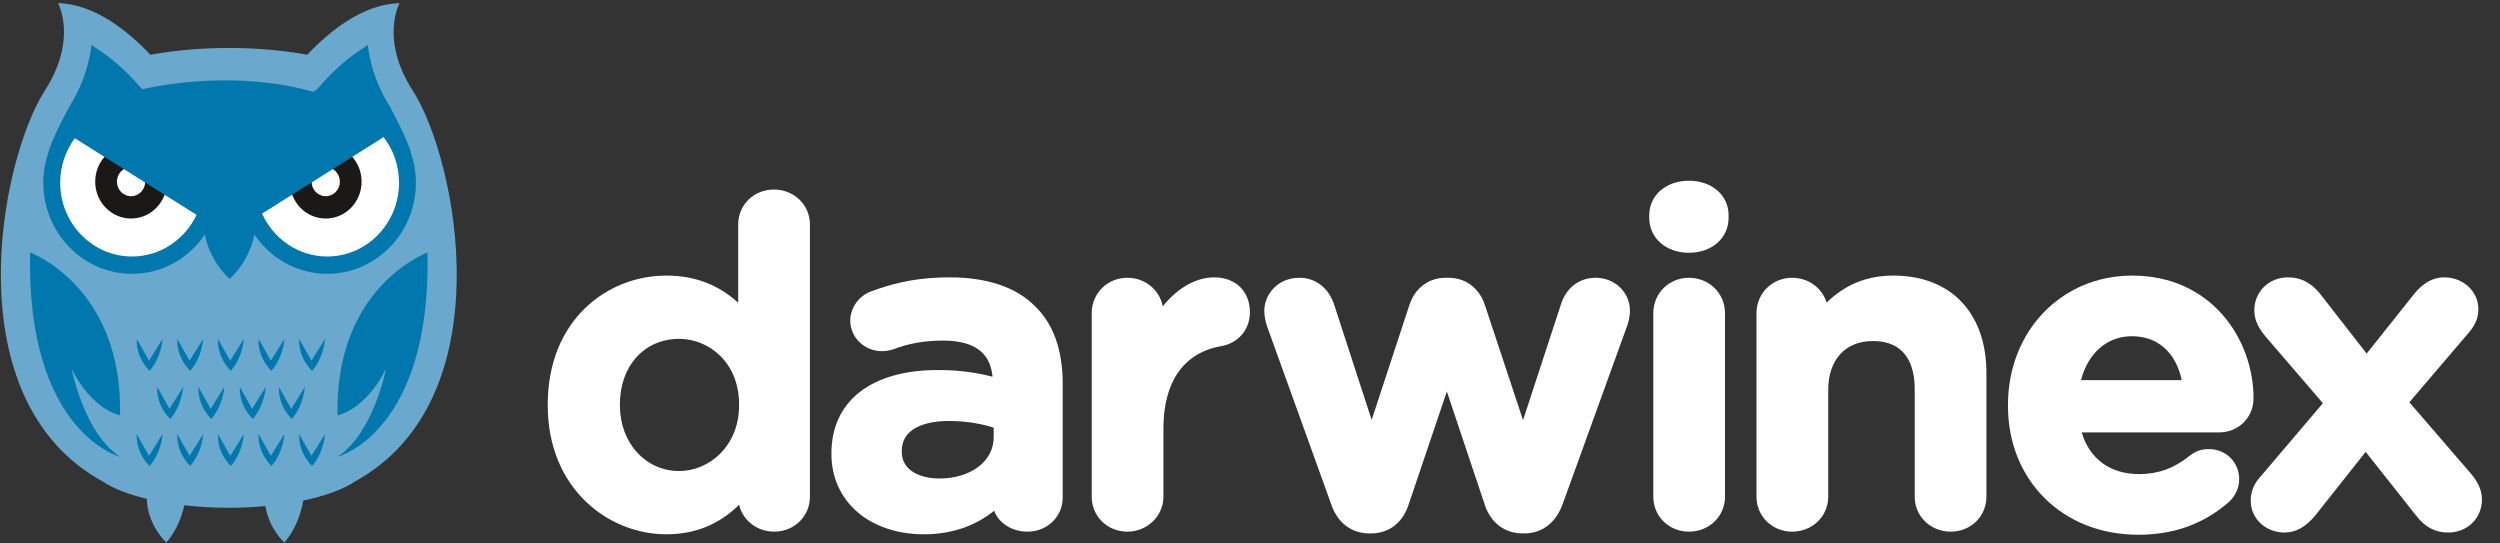 <?xml version="1.0" encoding="UTF-8" standalone="no"?>
<svg width="115px" height="25px" viewBox="0 0 115 25" version="1.1" xmlns="http://www.w3.org/2000/svg" xmlns:xlink="http://www.w3.org/1999/xlink">
    <rect x="0" y="0" width="115" height="25" fill="#333333" stroke="none"/>
    <!-- Generator: Sketch 43.2 (39069) - http://www.bohemiancoding.com/sketch -->
    <title>logo darwinex</title>
    <desc>Created with Sketch.</desc>
    <defs></defs>
    <g id="Page-1" stroke="none" stroke-width="1" fill="none" fill-rule="evenodd">
        <g id="001-prueba-maquetacion-desktop-desplegables" transform="translate(-15, -13)">
            <g id="header">
                <g id="logo-darwinex" transform="translate(15, 13)">
                    <g id="ico">
                        <path d="M18.988,4.17 C17.459,1.791 18.381,0.146 18.381,0.146 C16.694,0.181 15.148,1.444 14.133,2.517 C13.027,2.318 11.807,2.206 10.525,2.206 C9.242,2.206 8.022,2.318 6.916,2.517 C5.901,1.444 4.355,0.181 2.668,0.146 C2.668,0.146 3.59,1.791 2.061,4.17 C0.004,7.37 -2.158,18.388 4.735,22.155 C5.2,22.47 5.896,22.741 6.75,22.946 C6.796,24.197 7.654,24.956 7.654,24.956 C8.156,24.37 8.38,23.696 8.479,23.243 C9.122,23.315 9.808,23.356 10.525,23.359 C11.108,23.358 11.672,23.329 12.21,23.28 C12.375,24.33 13.08,24.956 13.08,24.956 C13.671,24.267 13.877,23.456 13.949,23.025 C14.964,22.813 15.788,22.512 16.314,22.155 C23.207,18.388 21.045,7.37 18.988,4.17" id="Fill-1" fill="#6AA9CD"></path>
                        <path d="M19.666,11.612 C19.666,11.612 15.395,13.177 15.526,19.102 C15.526,19.102 16.771,18.901 17.754,16.973 C17.754,16.973 17.191,19.917 15.525,21.014 C15.525,21.014 19.839,19.905 19.666,11.612" id="Fill-2" fill="#0078AD"></path>
                        <path d="M1.383,11.612 C1.383,11.612 5.653,13.177 5.522,19.102 C5.522,19.102 4.278,18.901 3.295,16.973 C3.295,16.973 3.858,19.917 5.524,21.014 C5.524,21.014 1.21,19.905 1.383,11.612" id="Fill-3" fill="#0078AD"></path>
                        <path d="M6.289,15.588 C6.251,16.498 6.884,17.058 6.884,17.058 C7.441,16.408 7.479,15.588 7.479,15.588 L6.854,16.591 L6.289,15.588" id="Fill-4" fill="#0078AD"></path>
                        <path d="M8.157,15.588 C8.119,16.498 8.752,17.058 8.752,17.058 C9.309,16.408 9.347,15.588 9.347,15.588 L8.722,16.591 L8.157,15.588" id="Fill-5" fill="#0078AD"></path>
                        <path d="M10.025,15.588 C9.988,16.498 10.621,17.058 10.621,17.058 C11.177,16.408 11.216,15.588 11.216,15.588 L10.591,16.591 L10.025,15.588" id="Fill-6" fill="#0078AD"></path>
                        <path d="M11.894,15.588 C11.856,16.498 12.489,17.058 12.489,17.058 C13.046,16.408 13.084,15.588 13.084,15.588 L12.459,16.591 L11.894,15.588" id="Fill-7" fill="#0078AD"></path>
                        <path d="M7.234,17.801 C7.196,18.711 7.829,19.271 7.829,19.271 C8.386,18.621 8.424,17.801 8.424,17.801 L7.799,18.805 L7.234,17.801" id="Fill-8" fill="#0078AD"></path>
                        <path d="M9.128,17.801 C9.09,18.711 9.722,19.271 9.722,19.271 C10.279,18.621 10.317,17.801 10.317,17.801 L9.693,18.805 L9.128,17.801" id="Fill-9" fill="#0078AD"></path>
                        <path d="M11.033,17.801 C10.996,18.711 11.628,19.271 11.628,19.271 C12.186,18.621 12.224,17.801 12.224,17.801 L11.598,18.805 L11.033,17.801" id="Fill-10" fill="#0078AD"></path>
                        <path d="M12.831,17.801 C12.793,18.711 13.426,19.271 13.426,19.271 C13.982,18.621 14.021,17.801 14.021,17.801 L13.396,18.805 L12.831,17.801" id="Fill-11" fill="#0078AD"></path>
                        <path d="M13.762,15.588 C13.724,16.498 14.357,17.058 14.357,17.058 C14.914,16.408 14.952,15.588 14.952,15.588 L14.327,16.591 L13.762,15.588" id="Fill-12" fill="#0078AD"></path>
                        <path d="M6.289,19.966 C6.251,20.875 6.884,21.435 6.884,21.435 C7.441,20.785 7.479,19.966 7.479,19.966 L6.854,20.968 L6.289,19.966" id="Fill-13" fill="#0078AD"></path>
                        <path d="M8.157,19.966 C8.119,20.875 8.752,21.435 8.752,21.435 C9.309,20.785 9.347,19.966 9.347,19.966 L8.722,20.968 L8.157,19.966" id="Fill-14" fill="#0078AD"></path>
                        <path d="M10.025,19.966 C9.988,20.875 10.621,21.435 10.621,21.435 C11.177,20.785 11.216,19.966 11.216,19.966 L10.591,20.968 L10.025,19.966" id="Fill-15" fill="#0078AD"></path>
                        <path d="M11.894,19.966 C11.856,20.875 12.489,21.435 12.489,21.435 C13.046,20.785 13.084,19.966 13.084,19.966 L12.459,20.968 L11.894,19.966" id="Fill-16" fill="#0078AD"></path>
                        <path d="M13.762,19.966 C13.724,20.875 14.357,21.435 14.357,21.435 C14.914,20.785 14.952,19.966 14.952,19.966 L14.327,20.968 L13.762,19.966" id="Fill-17" fill="#0078AD"></path>
                        <path d="M18.744,8.405 C18.744,10.5 17.091,12.198 15.052,12.198 C13.012,12.198 11.36,10.5 11.36,8.405 C11.36,6.309 13.012,4.61 15.052,4.61 C17.091,4.61 18.744,6.309 18.744,8.405" id="Fill-18" fill="#FFFFFF"></path>
                        <path d="M2.38,8.405 C2.38,10.5 4.033,12.198 6.072,12.198 C8.111,12.198 9.765,10.5 9.765,8.405 C9.765,6.309 8.111,4.61 6.072,4.61 C4.033,4.61 2.38,6.309 2.38,8.405" id="Fill-19" fill="#FFFFFF"></path>
                        <path d="M7.679,8.356 C7.679,9.293 6.94,10.052 6.029,10.052 C5.118,10.052 4.379,9.293 4.379,8.356 C4.379,7.419 5.118,6.66 6.029,6.66 C6.94,6.66 7.679,7.419 7.679,8.356" id="Fill-20" fill="#1A1918"></path>
                        <path d="M6.679,8.357 C6.679,8.726 6.388,9.026 6.029,9.026 C5.67,9.026 5.378,8.726 5.378,8.357 C5.378,7.988 5.67,7.687 6.029,7.687 C6.388,7.687 6.679,7.988 6.679,8.357" id="Fill-21" fill="#FFFFFF"></path>
                        <path d="M16.634,8.356 C16.634,9.293 15.895,10.052 14.984,10.052 C14.072,10.052 13.334,9.293 13.334,8.356 C13.334,7.419 14.072,6.66 14.984,6.66 C15.895,6.66 16.634,7.419 16.634,8.356" id="Fill-22" fill="#1A1918"></path>
                        <path d="M15.634,8.357 C15.634,8.726 15.343,9.026 14.984,9.026 C14.625,9.026 14.333,8.726 14.333,8.357 C14.333,7.988 14.625,7.687 14.984,7.687 C15.343,7.687 15.634,7.988 15.634,8.357" id="Fill-23" fill="#FFFFFF"></path>
                        <path d="M18.904,7.035 C18.774,6.447 17.926,4.888 17.926,4.888 C16.993,3.406 16.925,2.07 16.925,2.07 C16,2.636 15.262,3.323 14.726,3.952 C14.612,4.085 14.505,4.173 14.426,4.227 C11.024,3.262 7.638,3.86 6.545,4.102 C6.498,4.06 6.449,4.012 6.399,3.952 C5.863,3.323 5.124,2.636 4.2,2.07 C4.2,2.07 4.132,3.406 3.198,4.888 C3.198,4.888 2.35,6.445 2.22,7.034 C2.075,7.464 1.992,7.924 1.992,8.405 C1.992,10.716 3.823,12.596 6.072,12.596 C7.459,12.596 8.684,11.881 9.422,10.791 C9.675,12.079 10.562,12.829 10.562,12.829 C10.562,12.829 11.45,12.079 11.703,10.791 L11.704,10.793 C12.443,11.882 13.667,12.596 15.052,12.596 C17.302,12.596 19.132,10.716 19.132,8.405 C19.132,7.924 19.049,7.465 18.904,7.035 L18.904,7.035 Z M6.072,11.799 C4.25,11.799 2.768,10.276 2.768,8.405 C2.768,7.635 3.021,6.928 3.441,6.358 L9.042,9.883 C8.506,11.015 7.377,11.799 6.072,11.799 L6.072,11.799 Z M15.052,11.799 C13.724,11.799 12.58,10.988 12.055,9.825 L17.646,6.307 C18.09,6.885 18.356,7.613 18.356,8.405 C18.356,10.276 16.874,11.799 15.052,11.799 L15.052,11.799 Z" id="Fill-24" fill="#0078AD"></path>
                    </g>
                    <g id="Texto" transform="translate(25, 7.857)" fill="#FFFFFF">
                        <path d="M10.596,0.861 C9.677,0.861 8.957,1.566 8.957,2.467 L8.957,6.068 C8.035,5.23 6.944,4.82 5.648,4.82 C2.939,4.82 0.196,6.857 0.196,10.75 L0.196,10.79 C0.196,14.642 3.005,16.72 5.648,16.72 C6.968,16.72 8.073,16.274 8.999,15.361 C9.167,16.078 9.818,16.599 10.617,16.599 C11.536,16.599 12.256,15.893 12.256,14.993 L12.256,2.467 C12.256,1.566 11.527,0.861 10.596,0.861 L10.596,0.861 Z M8.998,10.75 L8.998,10.79 C8.998,12.681 7.599,13.811 6.246,13.811 C4.689,13.811 3.515,12.512 3.515,10.79 L3.515,10.75 C3.515,8.972 4.638,7.73 6.246,7.73 C7.581,7.73 8.998,8.788 8.998,10.75 L8.998,10.75 Z" id="Fill-25"></path>
                        <path d="M18.699,4.901 C17.369,4.901 16.278,5.096 15.048,5.554 C14.497,5.764 14.112,6.314 14.112,6.891 C14.112,7.666 14.764,8.296 15.565,8.296 C15.723,8.296 15.883,8.271 16.067,8.22 L16.104,8.208 C16.796,7.94 17.537,7.81 18.369,7.81 C19.806,7.81 20.557,8.355 20.656,9.473 C20.006,9.304 19.204,9.164 18.142,9.164 C15.076,9.164 13.246,10.595 13.246,12.993 L13.246,13.033 C13.246,15.204 14.997,16.72 17.503,16.72 C18.755,16.72 19.856,16.348 20.73,15.637 C20.944,16.202 21.542,16.599 22.265,16.599 C23.172,16.599 23.884,15.911 23.884,15.033 L23.884,9.78 C23.884,8.229 23.447,7.026 22.594,6.212 C21.742,5.355 20.395,4.901 18.699,4.901 L18.699,4.901 Z M20.709,11.816 L20.709,12.265 C20.709,13.36 19.655,14.154 18.204,14.154 C17.41,14.154 16.482,13.834 16.482,12.932 L16.482,12.892 C16.482,11.643 17.989,11.508 18.637,11.508 C19.524,11.508 20.224,11.66 20.709,11.816 L20.709,11.816 Z" id="Fill-26"></path>
                        <path d="M30.857,4.901 C30.01,4.901 29.157,5.398 28.488,6.235 C28.343,5.478 27.679,4.921 26.858,4.921 C25.939,4.921 25.219,5.636 25.219,6.548 L25.219,14.993 C25.219,15.893 25.939,16.599 26.858,16.599 C27.773,16.599 28.518,15.878 28.518,14.993 L28.518,11.841 C28.518,9.7 29.461,8.36 31.178,8.066 C31.967,7.924 32.496,7.297 32.496,6.507 C32.496,5.547 31.838,4.901 30.857,4.901" id="Fill-27"></path>
                        <path d="M48.402,4.921 C47.641,4.921 47.043,5.38 46.803,6.144 L45.06,11.468 L43.301,6.165 C43.049,5.398 42.413,4.921 41.64,4.921 L41.495,4.921 C40.723,4.921 40.086,5.398 39.835,6.165 L38.096,11.459 L36.374,6.165 C36.119,5.386 35.521,4.921 34.775,4.921 C33.762,4.921 33.157,5.697 33.157,6.447 C33.157,6.705 33.231,7.017 33.303,7.204 L36.227,15.316 C36.514,16.183 37.157,16.68 37.991,16.68 L38.073,16.68 C38.886,16.68 39.53,16.184 39.795,15.359 L41.555,10.15 L43.297,15.353 C43.564,16.184 44.216,16.68 45.041,16.68 L45.124,16.68 C45.934,16.68 46.576,16.186 46.884,15.326 L49.855,7.117 C49.868,7.08 49.979,6.745 49.979,6.447 C49.979,5.591 49.286,4.921 48.402,4.921" id="Fill-28"></path>
                        <path d="M52.691,4.921 C51.772,4.921 51.052,5.636 51.052,6.548 L51.052,14.993 C51.052,15.893 51.772,16.599 52.691,16.599 C53.621,16.599 54.35,15.893 54.35,14.993 L54.35,6.548 C54.35,5.636 53.621,4.921 52.691,4.921" id="Fill-29"></path>
                        <path d="M52.691,0.457 C51.633,0.457 50.866,1.124 50.866,2.043 L50.866,2.164 C50.866,3.094 51.633,3.77 52.691,3.77 C53.748,3.77 54.515,3.094 54.515,2.164 L54.515,2.043 C54.515,1.124 53.748,0.457 52.691,0.457" id="Fill-30"></path>
                        <path d="M62.098,4.82 C60.886,4.82 59.873,5.229 59.026,6.064 C58.821,5.396 58.196,4.921 57.438,4.921 C56.52,4.921 55.799,5.636 55.799,6.548 L55.799,14.993 C55.799,15.893 56.52,16.599 57.438,16.599 C58.369,16.599 59.098,15.893 59.098,14.993 L59.098,10.083 C59.098,8.694 59.884,7.831 61.149,7.831 C62.742,7.831 63.077,9.034 63.077,10.043 L63.077,14.993 C63.077,15.893 63.806,16.599 64.736,16.599 C65.655,16.599 66.375,15.893 66.375,14.993 L66.375,9.295 C66.375,6.535 64.736,4.82 62.098,4.82" id="Fill-31"></path>
                        <path d="M73.086,4.82 C69.825,4.82 67.366,7.378 67.366,10.77 L67.366,10.811 C67.366,14.247 69.884,16.741 73.354,16.741 C75.009,16.741 76.379,16.245 77.556,15.211 C77.844,14.928 78.003,14.563 78.003,14.185 C78.003,13.409 77.392,12.801 76.612,12.801 C76.185,12.801 75.934,12.947 75.717,13.113 C75.007,13.686 74.27,13.952 73.396,13.952 C72.069,13.952 71.111,13.244 70.759,12.033 L77.086,12.033 C77.97,12.033 78.663,11.345 78.663,10.467 C78.663,7.73 76.708,4.82 73.086,4.82 L73.086,4.82 Z M73.066,7.609 C74.255,7.609 75.09,8.355 75.36,9.629 L70.727,9.629 C71.045,8.387 71.928,7.609 73.066,7.609 L73.066,7.609 Z" id="Fill-32"></path>
                        <path d="M88.663,13.93 L85.83,10.648 L88.562,7.446 C88.781,7.188 89.005,6.858 89.005,6.366 C89.005,5.545 88.313,4.901 87.428,4.901 C86.916,4.901 86.449,5.163 86.039,5.679 L83.866,8.408 L81.724,5.657 C81.315,5.148 80.833,4.901 80.254,4.901 C79.367,4.901 78.698,5.557 78.698,6.427 C78.698,6.934 78.966,7.322 79.204,7.61 L81.853,10.691 L78.989,14.06 C78.682,14.388 78.533,14.753 78.533,15.175 C78.533,15.996 79.216,16.639 80.089,16.639 C80.598,16.639 81.057,16.388 81.499,15.86 L83.82,12.928 L86.138,15.856 C86.547,16.39 87.016,16.639 87.614,16.639 C88.501,16.639 89.17,15.983 89.17,15.114 C89.17,14.607 88.902,14.218 88.663,13.93" id="Fill-33"></path>
                    </g>
                </g>
            </g>
        </g>
    </g>
</svg>